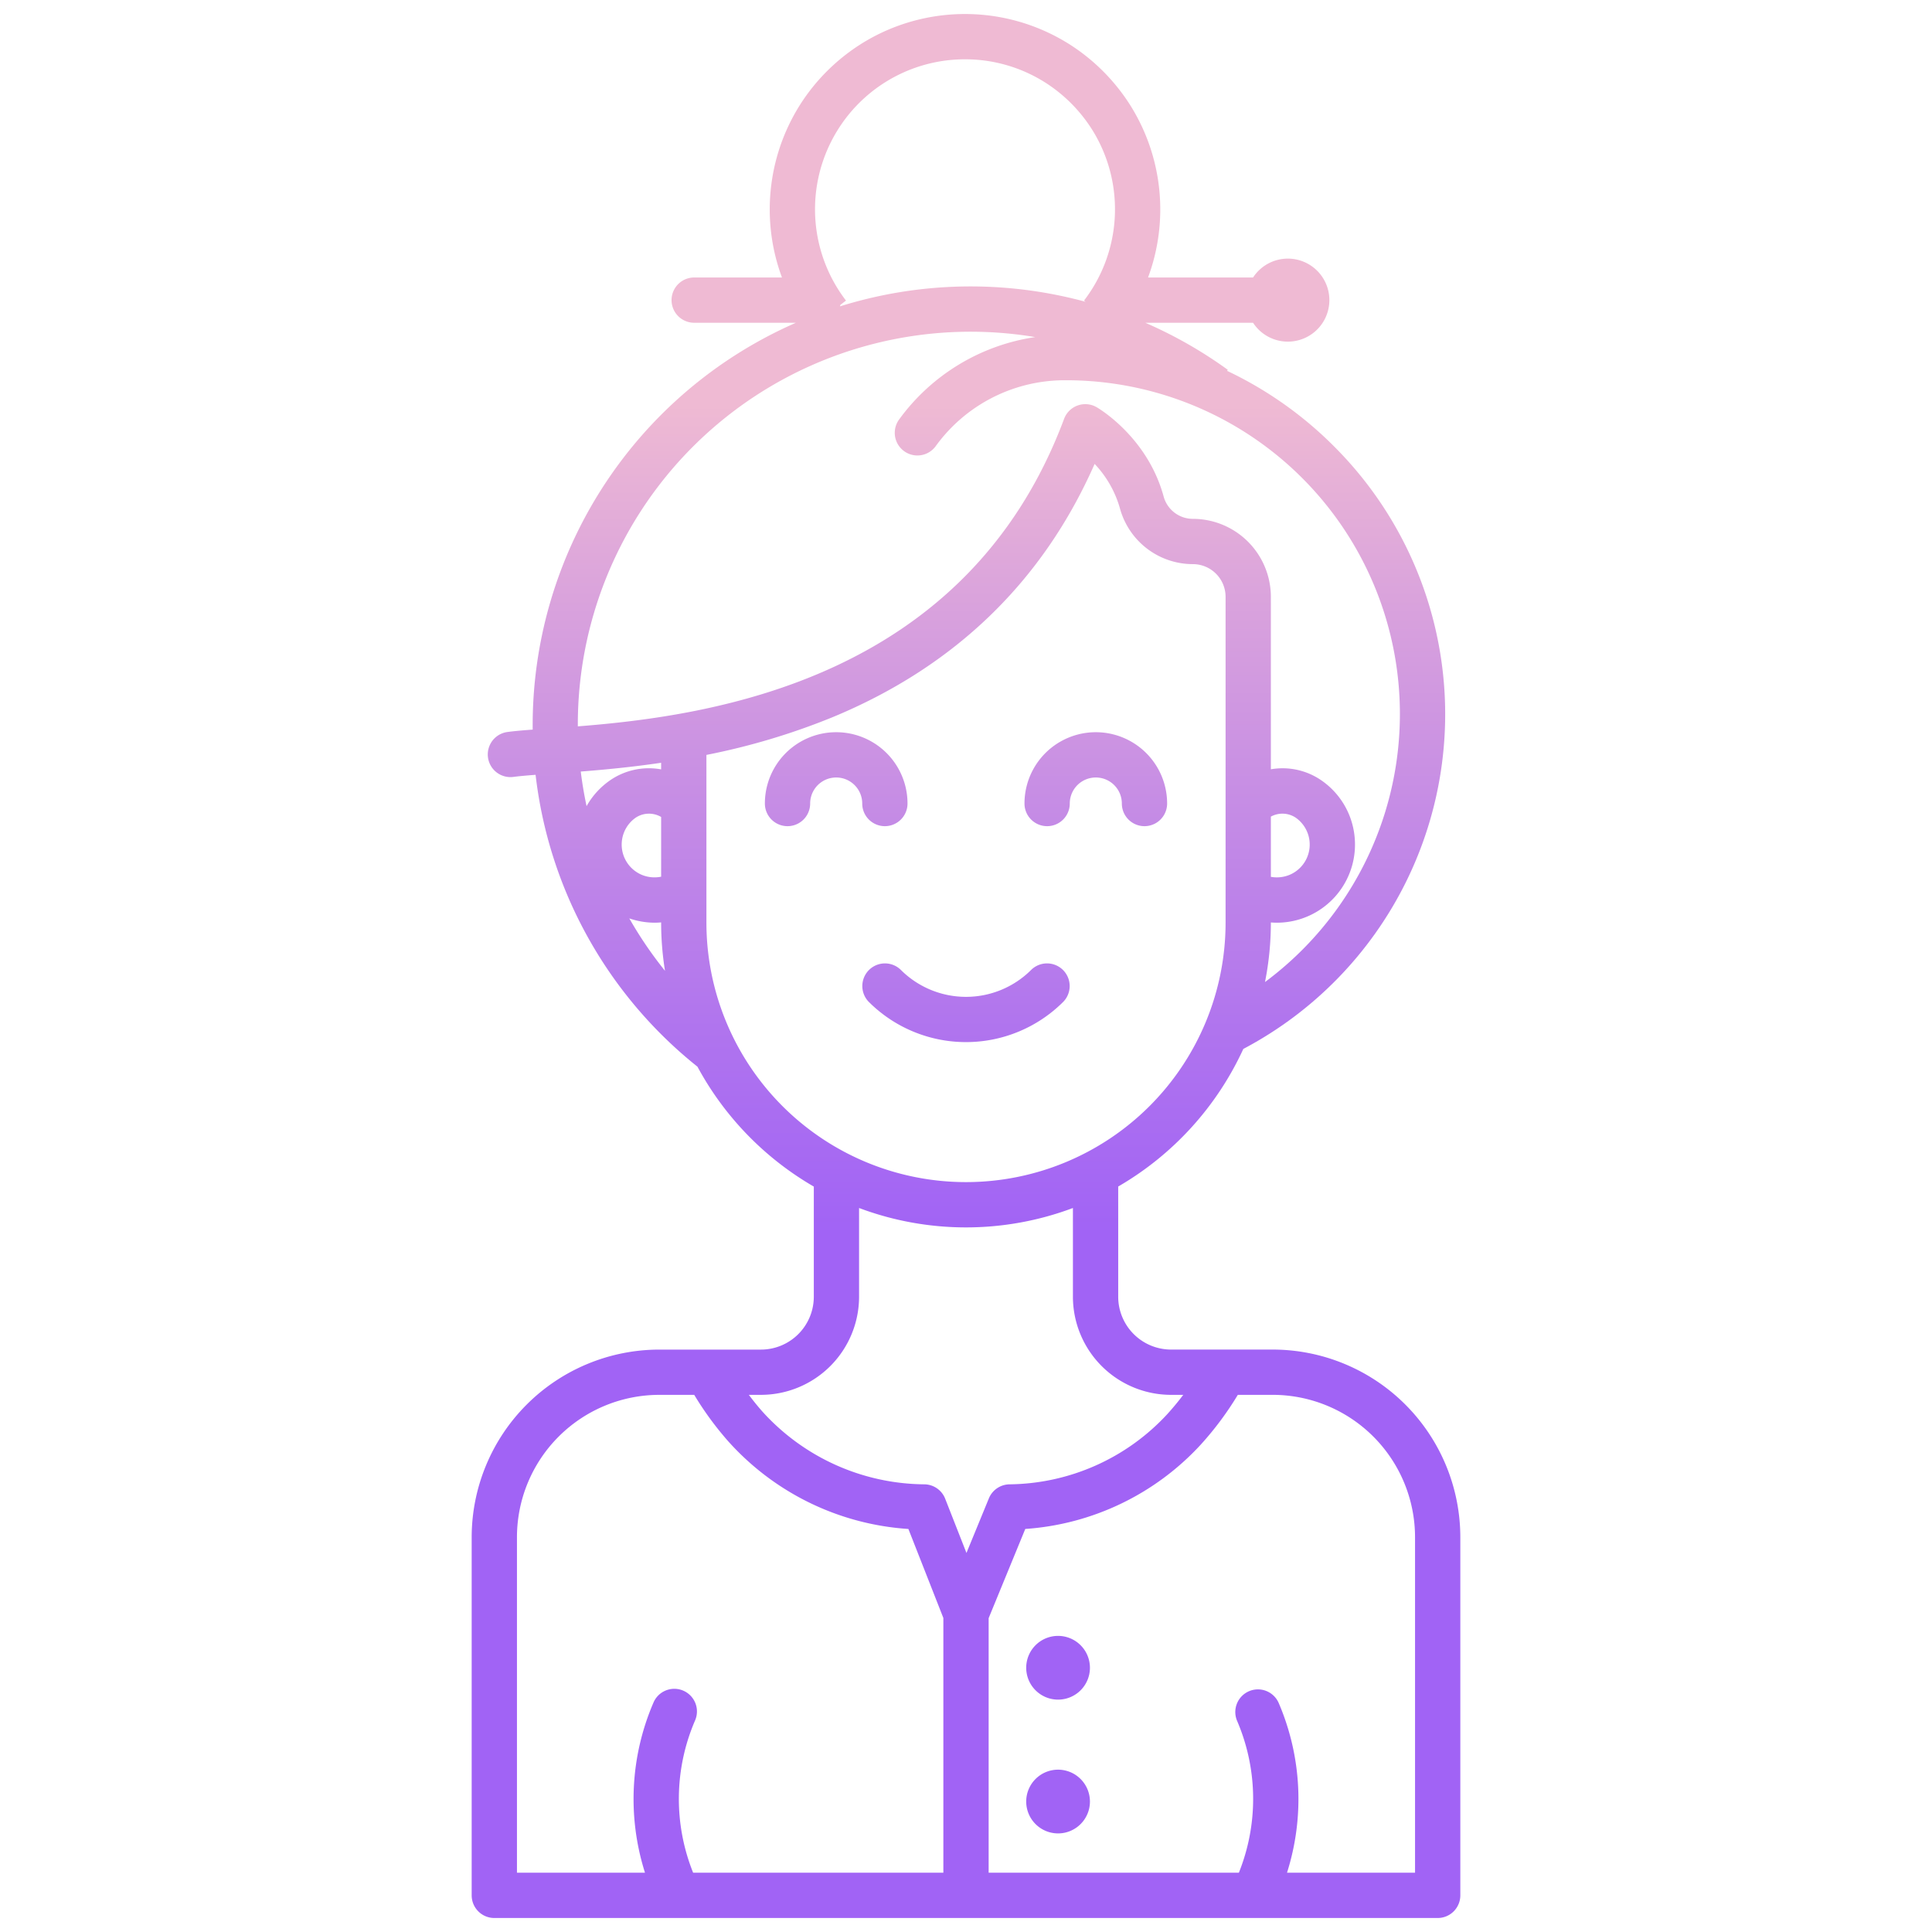 <svg id="Layer_1" height="512" viewBox="0 0 512 512" width="512" xmlns="http://www.w3.org/2000/svg" xmlns:xlink="http://www.w3.org/1999/xlink" data-name="Layer 1"><linearGradient id="linear-gradient" gradientUnits="userSpaceOnUse" x1="256" x2="256" y1="451" y2="68.168"><stop offset=".322" stop-color="#a163f5"/><stop offset=".466" stop-color="#b074ee"/><stop offset=".752" stop-color="#d8a1dd"/><stop offset=".898" stop-color="#efbad3"/></linearGradient><linearGradient id="linear-gradient-2" x1="280.398" x2="280.398" xlink:href="#linear-gradient" y1="451" y2="68.168"/><linearGradient id="linear-gradient-3" x1="280.398" x2="280.398" xlink:href="#linear-gradient" y1="451" y2="68.169"/><linearGradient id="linear-gradient-4" x1="290.406" x2="290.406" xlink:href="#linear-gradient" y1="451" y2="68.168"/><linearGradient id="linear-gradient-5" x1="221.594" x2="221.594" xlink:href="#linear-gradient" y1="451" y2="68.168"/><linearGradient id="linear-gradient-6" xlink:href="#linear-gradient" y1="451" y2="68.169"/><path d="m337.3 357.649h-26.964a14.016 14.016 0 0 1 -14-14v-29.207a81.364 81.364 0 0 0 33.156-36.464 100.278 100.278 0 0 0 23.888-159.839 101.038 101.038 0 0 0 -28.2-19.867l.195-.27a116.153 116.153 0 0 0 -21.852-12.465h28.553a11 11 0 1 0 0-12h-27.83a51.892 51.892 0 0 0 -4.509-45.32 52.285 52.285 0 0 0 -15.766-16.126 51.8 51.8 0 0 0 -52.906-2.127 52.15 52.15 0 0 0 -18.236 16.562 51.882 51.882 0 0 0 -5.6 47.011h-23.26a6 6 0 0 0 0 12h26.955a116.411 116.411 0 0 0 -69.756 107.816c-2.606.193-4.826.386-6.688.633a6 6 0 1 0 1.58 11.9c1.54-.2 3.55-.379 5.876-.552a116 116 0 0 0 42.894 77.345 81.383 81.383 0 0 0 30.837 31.778v29.2a14.016 14.016 0 0 1 -14 14h-26.967a49.76 49.76 0 0 0 -49.7 49.7v94.933a6 6 0 0 0 6 6h250a6 6 0 0 0 6-6v-94.938a49.76 49.76 0 0 0 -49.7-49.703zm-114.527-324.405a39.7 39.7 0 0 1 32.963-17.529 39.588 39.588 0 0 1 21.68 6.427 40.223 40.223 0 0 1 12.125 12.4 39.775 39.775 0 0 1 -2.266 45.115l.425.326a116.021 116.021 0 0 0 -56.239-1.183q-4.512 1.029-8.859 2.389c.037-.128.071-.255.1-.386l1.493-1.147a40.072 40.072 0 0 1 -2.363-3.442c-.007-.01-.013-.022-.02-.032a39.769 39.769 0 0 1 .962-42.936zm-67.325 180.392q-.975-4.575-1.542-9.169c6.261-.488 13.465-1.169 21.3-2.323v1.747a18.11 18.11 0 0 0 -13.529 2.9 20.548 20.548 0 0 0 -6.229 6.845zm9.388 8.99a8.677 8.677 0 0 1 3.667-5.96 6.371 6.371 0 0 1 6.705-.161v15.828a8.8 8.8 0 0 1 -5.056-.463 8.7 8.7 0 0 1 -5.316-9.244zm1.937 20.758a20.854 20.854 0 0 0 6.711 1.141c.577 0 1.151-.033 1.724-.081v.038a81.025 81.025 0 0 0 1.023 12.793 104.412 104.412 0 0 1 -9.458-13.891zm-13.643-50.892a104.074 104.074 0 0 1 121.227-103.16 54.411 54.411 0 0 0 -36.113 21.878 6 6 0 0 0 9.717 7.041 42.2 42.2 0 0 1 33.4-17.474l.9-.007a88.445 88.445 0 0 1 52.977 159.479 80.808 80.808 0 0 0 1.556-15.767v-.023c.522.04 1.044.066 1.567.066a20.714 20.714 0 0 0 20.521-23.625 20.55 20.55 0 0 0 -8.717-14.105 18.1 18.1 0 0 0 -13.373-2.926v-45.7a20.685 20.685 0 0 0 -20.662-20.669 8.025 8.025 0 0 1 -7.747-5.894c-4.275-15.761-17.222-23.383-17.771-23.7a6 6 0 0 0 -8.618 3.1c-25.862 69.167-93.285 78.681-128.864 81.486zm183.662 39.878v-15.956a6.359 6.359 0 0 1 6.548.252 8.7 8.7 0 0 1 -1.649 15.2 8.816 8.816 0 0 1 -4.899.504zm-149.584 12.112v-44.422a180.94 180.94 0 0 0 33.44-10c32.388-13.407 55.714-35.964 69.439-67.116a28.281 28.281 0 0 1 6.714 11.8 20.05 20.05 0 0 0 19.329 14.756 8.672 8.672 0 0 1 8.662 8.662v86.317a68.792 68.792 0 1 1 -137.584 0zm62.792 251.803h-66.314a52.443 52.443 0 0 1 .485-40.275 6 6 0 1 0 -11.013-4.763 64.516 64.516 0 0 0 -2.229 45.038h-33.929v-88.933a37.746 37.746 0 0 1 37.7-37.7h9.278a84.508 84.508 0 0 0 8.98 12.271 70.268 70.268 0 0 0 47.776 23.27l9.266 23.589zm.48-99.116a6 6 0 0 0 -5.5-3.806 58.444 58.444 0 0 1 -43.025-19.387c-1.229-1.391-2.388-2.844-3.508-4.327h3.216a26.03 26.03 0 0 0 26-26v-23.516a80.654 80.654 0 0 0 56.672 0v23.517a26.03 26.03 0 0 0 26 26h3.239q-2.005 2.658-4.25 5.13a57.737 57.737 0 0 1 -41.8 18.584 6 6 0 0 0 -5.462 3.72l-5.939 14.464zm124.52 99.116h-33.929a64.516 64.516 0 0 0 -2.229-45.038 6 6 0 0 0 -11.013 4.763 52.443 52.443 0 0 1 .485 40.275h-66.314v-67.454l9.708-23.642a69.649 69.649 0 0 0 46.492-22.334 84.481 84.481 0 0 0 9.834-13.206h9.266a37.746 37.746 0 0 1 37.7 37.7z" fill="url(#linear-gradient)"/><path d="m280.4 433.527a8.445 8.445 0 1 0 8.445 8.445 8.455 8.455 0 0 0 -8.445-8.445z" fill="url(#linear-gradient-2)"/><path d="m280.4 468.981a8.445 8.445 0 1 0 8.445 8.445 8.455 8.455 0 0 0 -8.445-8.445z" fill="url(#linear-gradient-3)"/><path d="m277.5 218.943a6 6 0 0 0 6-6 6.9 6.9 0 0 1 13.8 0 6 6 0 0 0 12 0 18.9 18.9 0 0 0 -37.8 0 6 6 0 0 0 6 6z" fill="url(#linear-gradient-4)"/><path d="m234.5 218.943a6 6 0 0 0 6-6 18.9 18.9 0 0 0 -37.8 0 6 6 0 0 0 12 0 6.9 6.9 0 0 1 13.8 0 6 6 0 0 0 6 6z" fill="url(#linear-gradient-5)"/><path d="m281.752 265.52a6 6 0 0 0 -8.485-8.485 24.449 24.449 0 0 1 -34.534 0 6 6 0 0 0 -8.485 8.485 36.46 36.46 0 0 0 51.5 0z" fill="url(#linear-gradient-6)"/></svg>